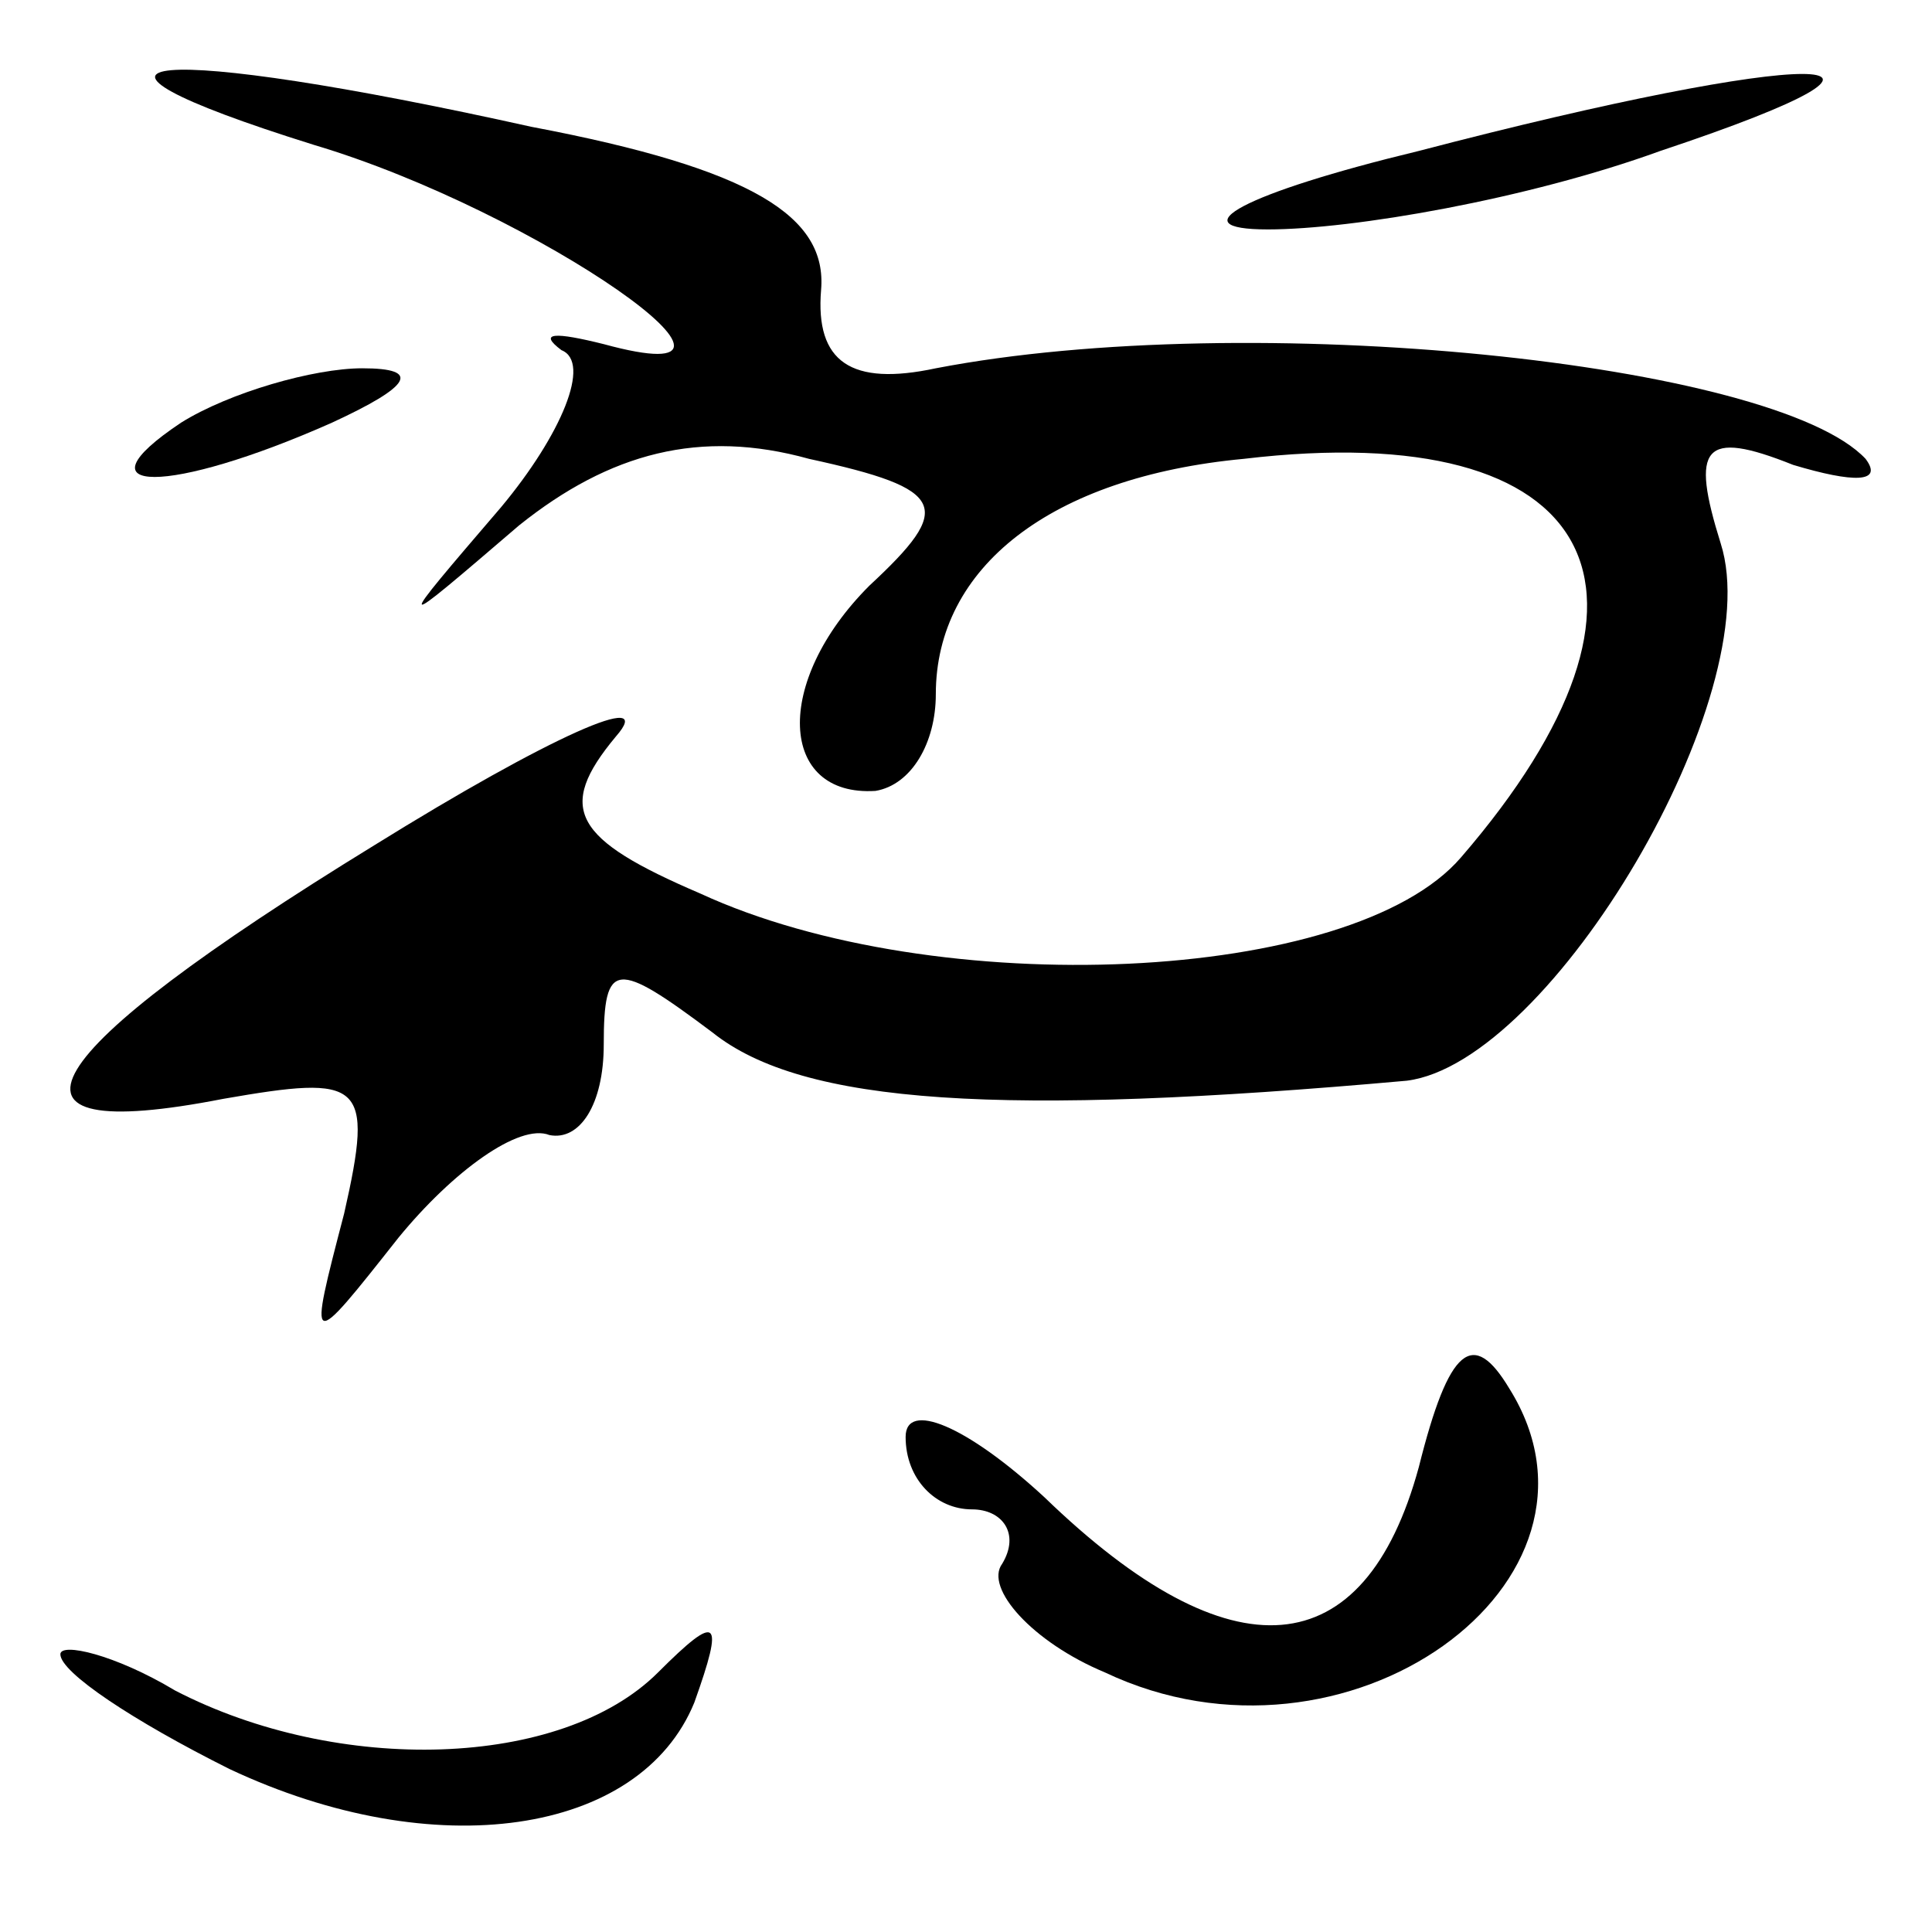 <?xml version="1.0" standalone="no"?>
<!DOCTYPE svg PUBLIC "-//W3C//DTD SVG 20010904//EN"
 "http://www.w3.org/TR/2001/REC-SVG-20010904/DTD/svg10.dtd">
<svg version="1.0" xmlns="http://www.w3.org/2000/svg"
 width="32pt" height="32pt" viewBox="0 0 32 32"
 preserveAspectRatio="xMidYMid meet">
<g transform="translate(0,32) scale(0.1,-0.1)"
fill="#000000" stroke="none">
<path fill="#000000" stroke="none" d="M52 296 c37 -11 81 -42 48 -33 -8 2
-11 2 -7 -1 5 -2 0 -14 -10 -26 -18 -21 -18 -21 3 -3 15 12 30 16 48 11 23 -5
24 -8 10 -21 -16 -16 -15 -35 1 -34 6 1 10 8 10 16 0 21 19 36 51 39 59 7 74
-22 36 -66 -18 -21 -87 -24 -126 -6 -21 9 -24 14 -14 26 7 8 -11 0 -40 -18
-57 -35 -66 -50 -25 -42 23 4 25 3 20 -19 -6 -23 -6 -23 9 -4 9 11 20 19 25
17 5 -1 9 5 9 15 0 14 2 14 18 2 15 -12 48 -14 115 -8 24 3 60 64 52 89 -5 16
-3 19 12 13 10 -3 15 -3 12 1 -15 16 -102 25 -154 15 -14 -3 -20 1 -19 13 1
12 -11 20 -48 27 -63 14 -84 12 -36 -3z"/>
<path fill="#000000" stroke="none" d="M235 295 c-29 -7 -40 -13 -25 -13 14 0
43 5 65 13 51 17 25 17 -40 0z"/>
<path fill="#000000" stroke="none" d="M30 250 c-18 -12 -2 -12 25 0 13 6 15
9 5 9 -8 0 -22 -4 -30 -9z"/>
<path fill="#000000" stroke="none" d="M235 77 c-9 -33 -31 -35 -62 -5 -13 12
-23 16 -23 10 0 -7 5 -12 11 -12 5 0 8 -4 5 -9 -3 -4 5 -13 17 -18 40 -19 87
15 67 47 -6 10 -10 7 -15 -13z"/>
<path fill="#000000" stroke="none" d="M10 46 c0 -3 12 -11 28 -19 34 -16 68
-11 77 11 5 14 4 15 -6 5 -16 -16 -53 -17 -80 -3 -10 6 -19 8 -19 6z"/>
</g>
</svg>
